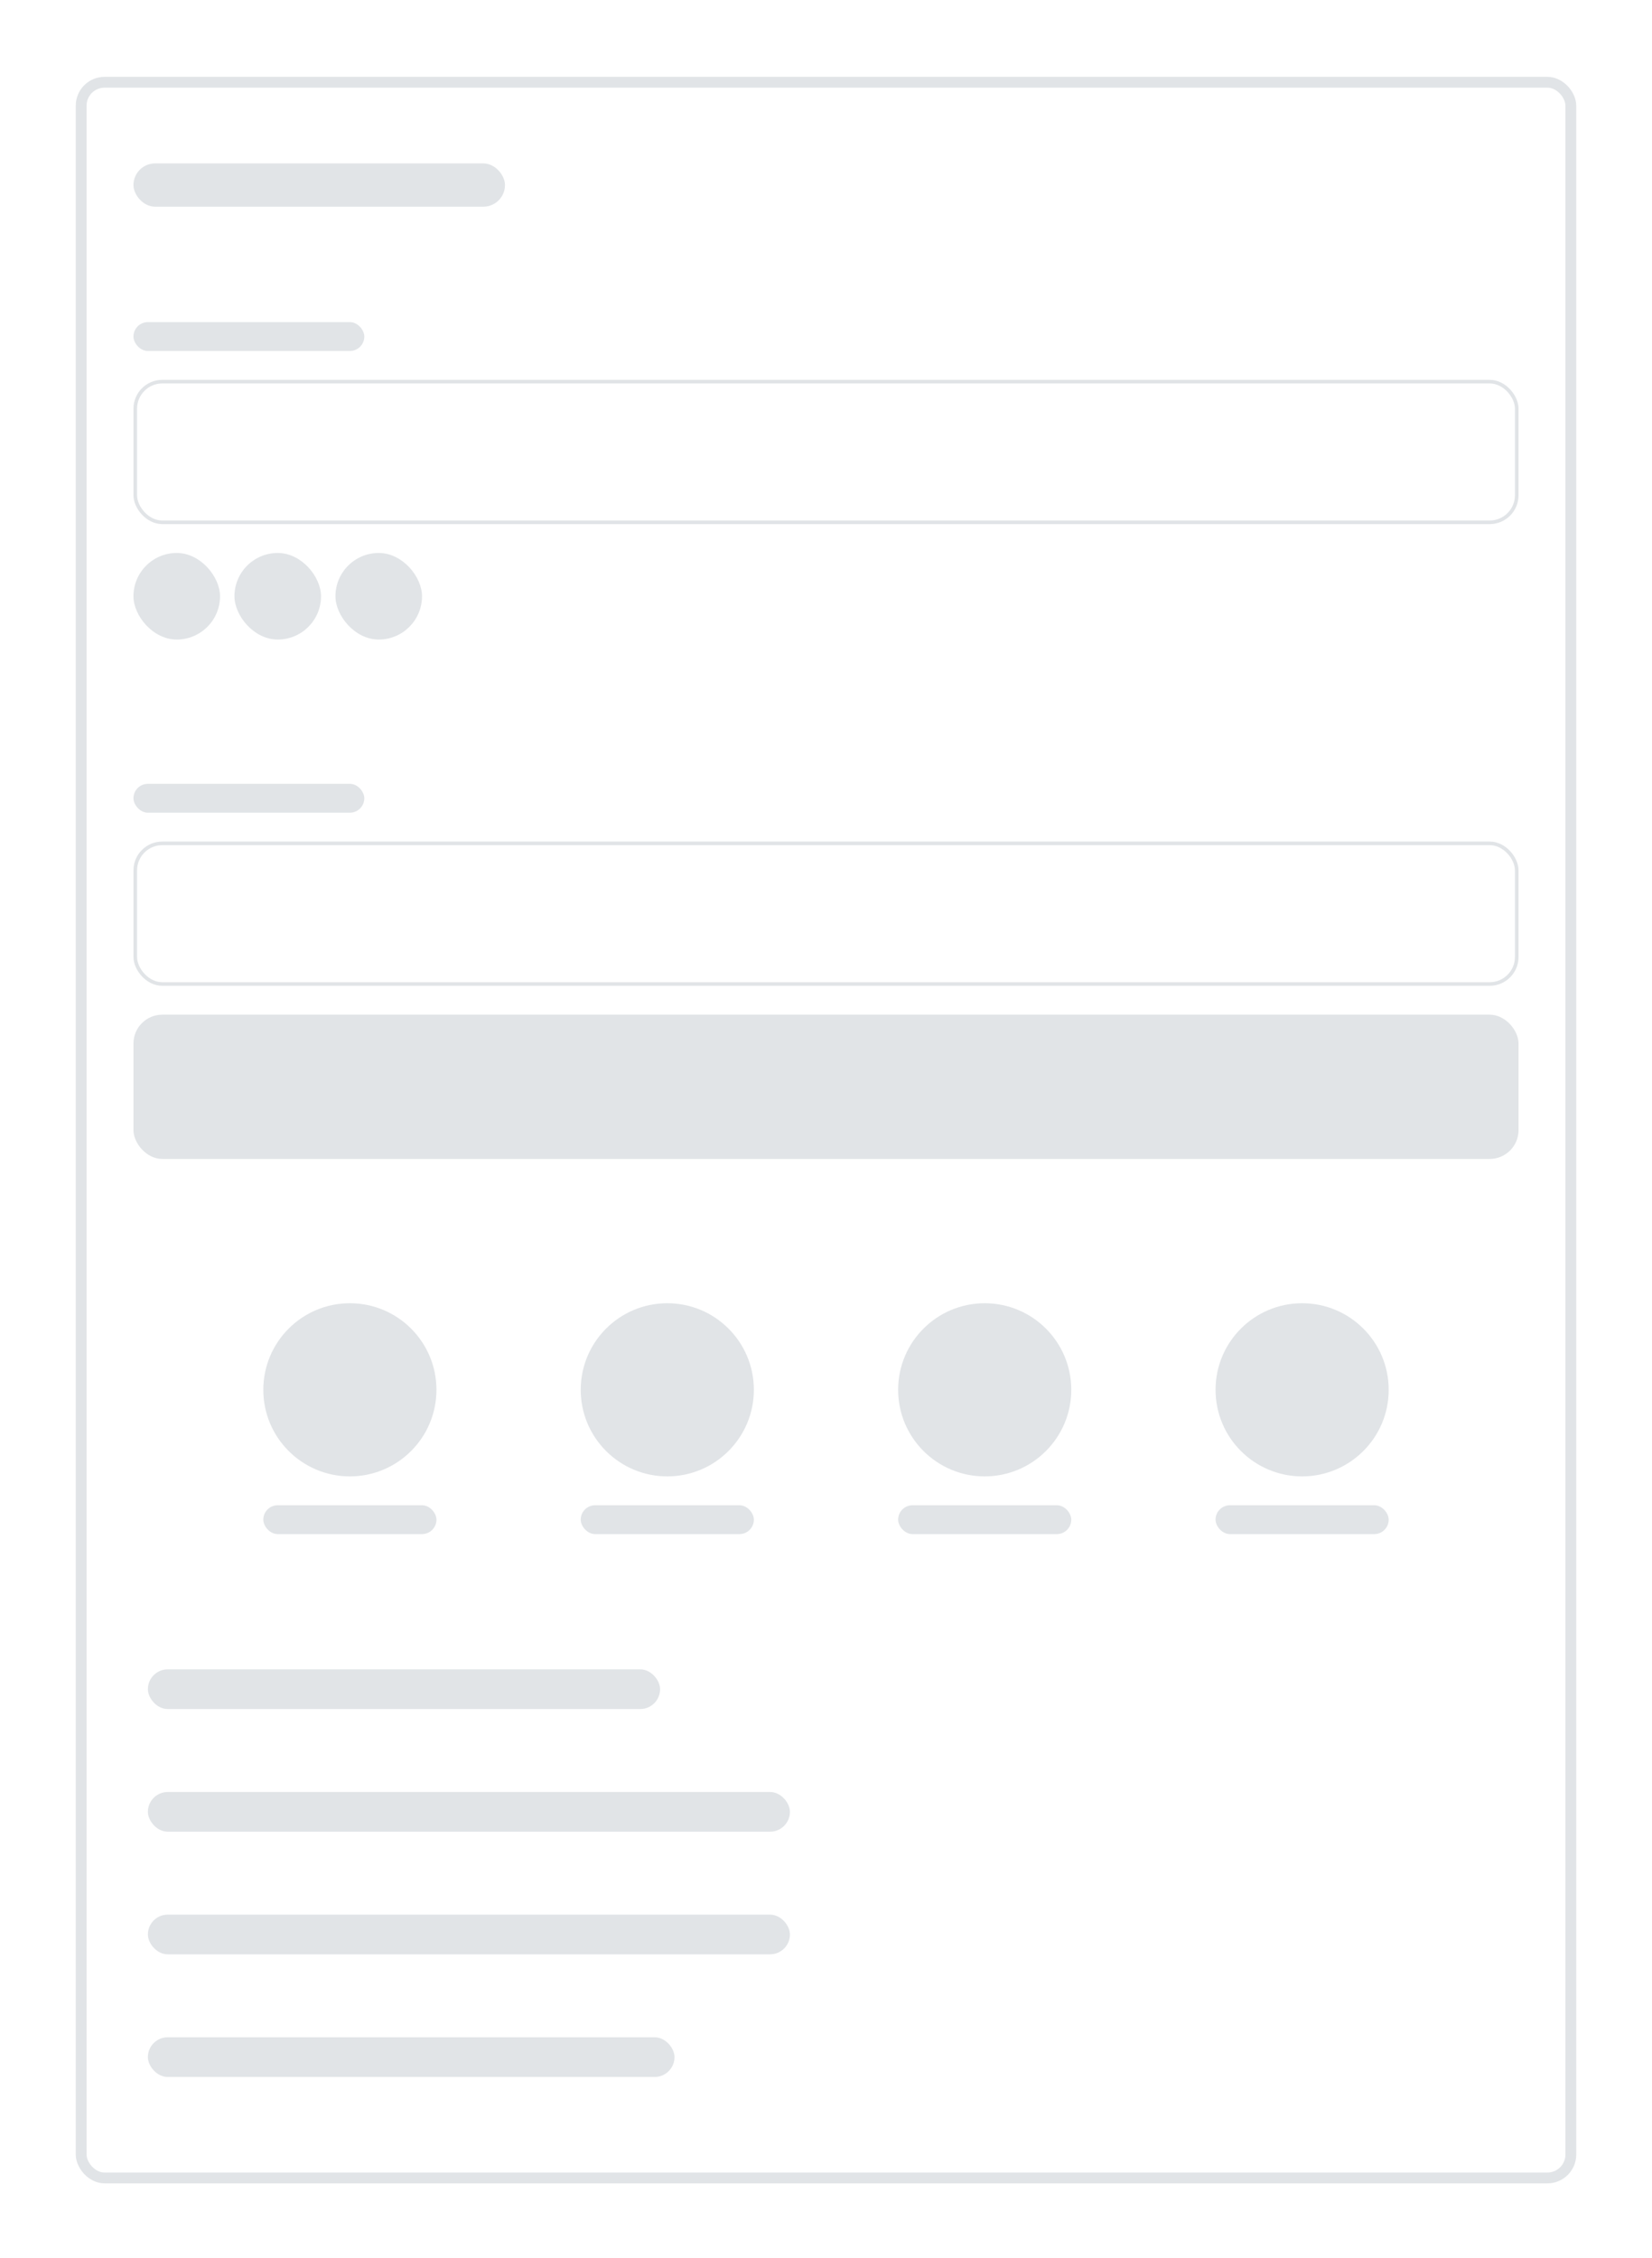 <svg width="458" height="626" viewBox="0 0 458 626" fill="none" xmlns="http://www.w3.org/2000/svg">
<g filter="url(#filter0_d_6839_96034)">
<rect x="21" y="11" width="416" height="584" rx="8" fill="white"/>
<rect x="22.5" y="12.5" width="413" height="581" rx="6.5" stroke="#394C60" stroke-opacity="0.15" stroke-width="3"/>
<rect x="37" y="35" width="103" height="12" rx="6" fill="#394C60" fill-opacity="0.15"/>
<rect x="37" y="79" width="64" height="8" rx="4" fill="#394C60" fill-opacity="0.15"/>
<rect x="37.5" y="95.5" width="383" height="39" rx="7.5" stroke="#394C60" stroke-opacity="0.15"/>
<rect x="37" y="143" width="24" height="24" rx="12" fill="#394C60" fill-opacity="0.15"/>
<rect x="65" y="143" width="24" height="24" rx="12" fill="#394C60" fill-opacity="0.15"/>
<rect x="93" y="143" width="24" height="24" rx="12" fill="#394C60" fill-opacity="0.15"/>
<rect x="37" y="207" width="64" height="8" rx="4" fill="#394C60" fill-opacity="0.15"/>
<rect x="37.5" y="223.5" width="383" height="39" rx="7.5" stroke="#394C60" stroke-opacity="0.15"/>
<rect x="37" y="271" width="384" height="40" rx="8" fill="#394C60" fill-opacity="0.15"/>
<circle cx="97" cy="375" r="24" fill="#394C60" fill-opacity="0.15"/>
<rect x="73" y="407" width="48" height="8" rx="4" fill="#394C60" fill-opacity="0.15"/>
<circle cx="185" cy="375" r="24" fill="#394C60" fill-opacity="0.15"/>
<rect x="161" y="407" width="48" height="8" rx="4" fill="#394C60" fill-opacity="0.15"/>
<circle cx="273" cy="375" r="24" fill="#394C60" fill-opacity="0.15"/>
<rect x="249" y="407" width="48" height="8" rx="4" fill="#394C60" fill-opacity="0.15"/>
<circle cx="361" cy="375" r="24" fill="#394C60" fill-opacity="0.15"/>
<rect x="337" y="407" width="48" height="8" rx="4" fill="#394C60" fill-opacity="0.15"/>
<rect x="41" y="452.5" width="142" height="11" rx="5.5" fill="#394C60" fill-opacity="0.15"/>
<rect x="41" y="486.5" width="178" height="11" rx="5.5" fill="#394C60" fill-opacity="0.15"/>
<rect x="41" y="520.5" width="178" height="11" rx="5.5" fill="#394C60" fill-opacity="0.15"/>
<rect x="41" y="554.5" width="146" height="11" rx="5.5" fill="#394C60" fill-opacity="0.15"/>
</g>
<defs>
<filter id="filter0_d_6839_96034" x="0.394" y="0.697" width="457.212" height="625.212" filterUnits="userSpaceOnUse" color-interpolation-filters="sRGB">
<feFlood flood-opacity="0" result="BackgroundImageFix"/>
<feColorMatrix in="SourceAlpha" type="matrix" values="0 0 0 0 0 0 0 0 0 0 0 0 0 0 0 0 0 0 127 0" result="hardAlpha"/>
<feOffset dy="10.303"/>
<feGaussianBlur stdDeviation="10.303"/>
<feColorMatrix type="matrix" values="0 0 0 0 0 0 0 0 0 0 0 0 0 0 0 0 0 0 0.07 0"/>
<feBlend mode="normal" in2="BackgroundImageFix" result="effect1_dropShadow_6839_96034"/>
<feBlend mode="normal" in="SourceGraphic" in2="effect1_dropShadow_6839_96034" result="shape"/>
</filter>
</defs>
</svg>
